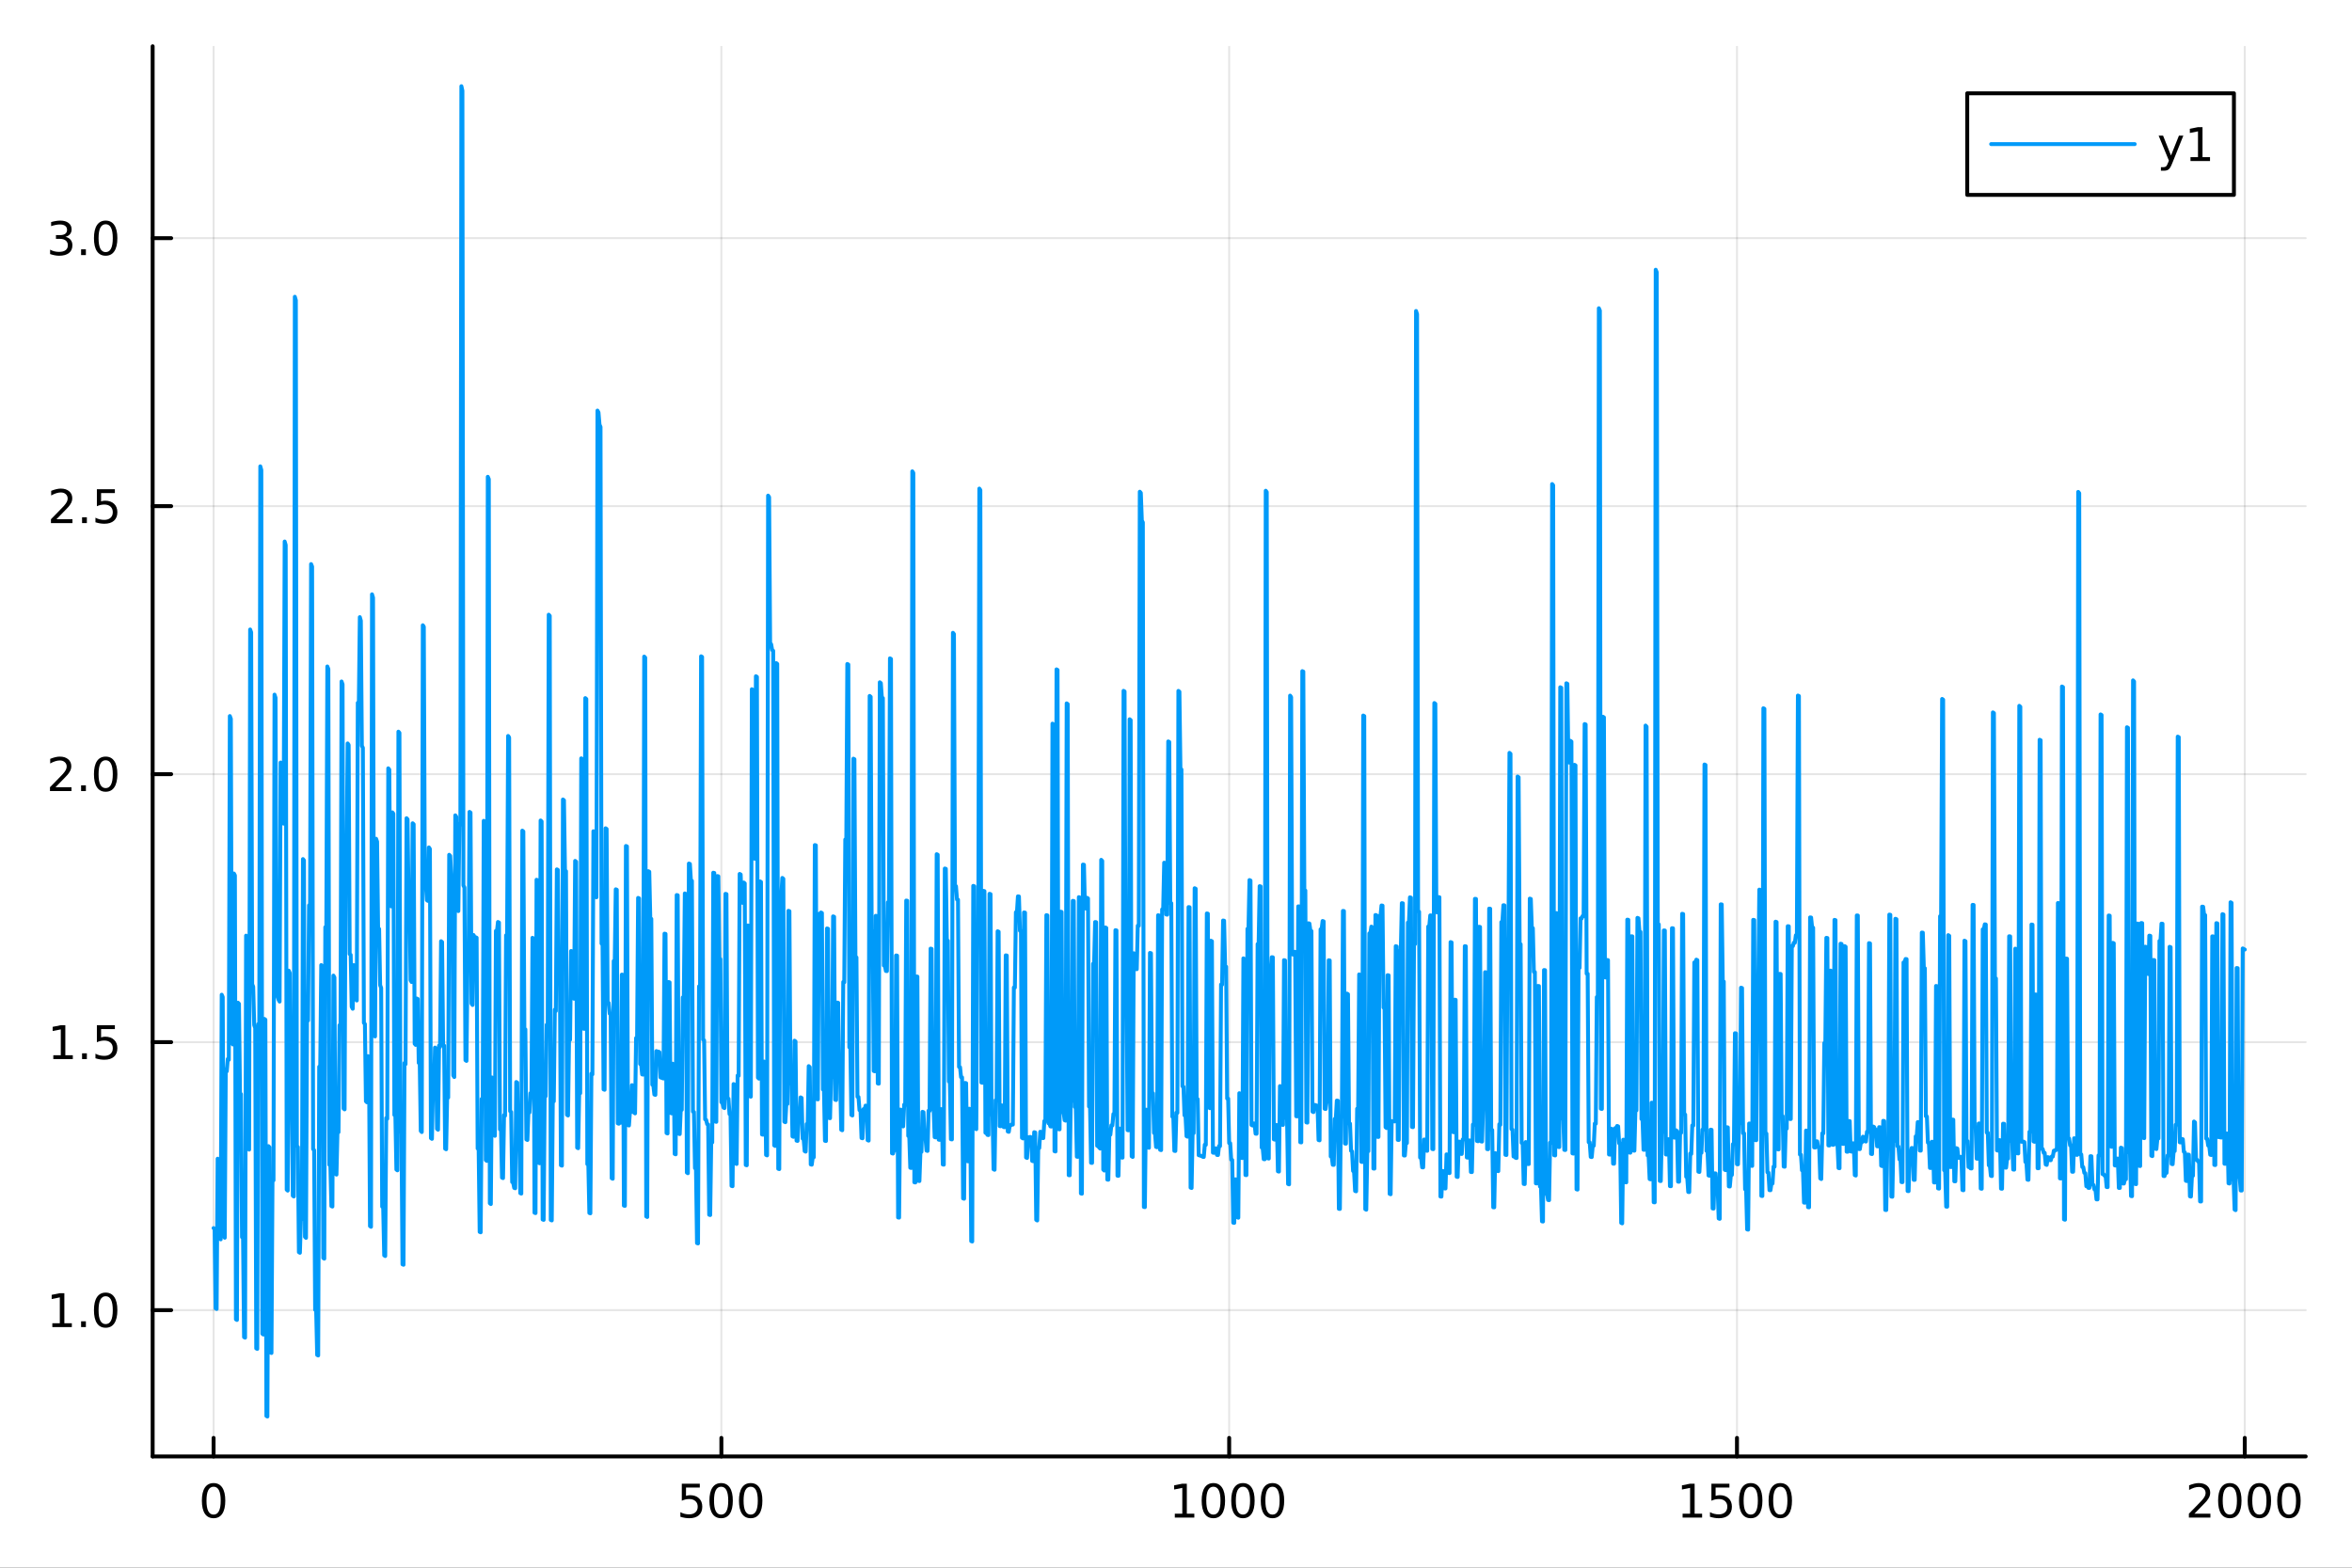<?xml version="1.0" encoding="utf-8"?>
<svg xmlns="http://www.w3.org/2000/svg" xmlns:xlink="http://www.w3.org/1999/xlink" width="600" height="400" viewBox="0 0 2400 1600">
<rect x="0" y="0" width="2400" height="1600" fill="#333333" stroke="none"/>
<defs>
  <clipPath id="clip450">
    <rect x="0" y="0" width="2400" height="1600"/>
  </clipPath>
</defs>
<path clip-path="url(#clip450)" d="M0 1600 L2400 1600 L2400 0 L0 0  Z" fill="#ffffff" fill-rule="evenodd" fill-opacity="1"/>
<defs>
  <clipPath id="clip451">
    <rect x="480" y="0" width="1681" height="1600"/>
  </clipPath>
</defs>
<path clip-path="url(#clip450)" d="M155.765 1486.45 L2352.76 1486.45 L2352.76 47.244 L155.765 47.244  Z" fill="#ffffff" fill-rule="evenodd" fill-opacity="1"/>
<defs>
  <clipPath id="clip452">
    <rect x="155" y="47" width="2198" height="1440"/>
  </clipPath>
</defs>
<polyline clip-path="url(#clip452)" style="stroke:#000000; stroke-linecap:round; stroke-linejoin:round; stroke-width:2; stroke-opacity:0.1; fill:none" points="217.944,1486.45 217.944,47.244 "/>
<polyline clip-path="url(#clip452)" style="stroke:#000000; stroke-linecap:round; stroke-linejoin:round; stroke-width:2; stroke-opacity:0.1; fill:none" points="736.102,1486.45 736.102,47.244 "/>
<polyline clip-path="url(#clip452)" style="stroke:#000000; stroke-linecap:round; stroke-linejoin:round; stroke-width:2; stroke-opacity:0.1; fill:none" points="1254.26,1486.45 1254.26,47.244 "/>
<polyline clip-path="url(#clip452)" style="stroke:#000000; stroke-linecap:round; stroke-linejoin:round; stroke-width:2; stroke-opacity:0.1; fill:none" points="1772.42,1486.45 1772.42,47.244 "/>
<polyline clip-path="url(#clip452)" style="stroke:#000000; stroke-linecap:round; stroke-linejoin:round; stroke-width:2; stroke-opacity:0.1; fill:none" points="2290.58,1486.45 2290.58,47.244 "/>
<polyline clip-path="url(#clip450)" style="stroke:#000000; stroke-linecap:round; stroke-linejoin:round; stroke-width:4; stroke-opacity:1; fill:none" points="155.765,1486.45 2352.76,1486.45 "/>
<polyline clip-path="url(#clip450)" style="stroke:#000000; stroke-linecap:round; stroke-linejoin:round; stroke-width:4; stroke-opacity:1; fill:none" points="217.944,1486.45 217.944,1467.55 "/>
<polyline clip-path="url(#clip450)" style="stroke:#000000; stroke-linecap:round; stroke-linejoin:round; stroke-width:4; stroke-opacity:1; fill:none" points="736.102,1486.45 736.102,1467.55 "/>
<polyline clip-path="url(#clip450)" style="stroke:#000000; stroke-linecap:round; stroke-linejoin:round; stroke-width:4; stroke-opacity:1; fill:none" points="1254.26,1486.45 1254.26,1467.55 "/>
<polyline clip-path="url(#clip450)" style="stroke:#000000; stroke-linecap:round; stroke-linejoin:round; stroke-width:4; stroke-opacity:1; fill:none" points="1772.42,1486.45 1772.42,1467.55 "/>
<polyline clip-path="url(#clip450)" style="stroke:#000000; stroke-linecap:round; stroke-linejoin:round; stroke-width:4; stroke-opacity:1; fill:none" points="2290.58,1486.45 2290.58,1467.55 "/>
<path clip-path="url(#clip450)" d="M217.944 1517.37 Q214.333 1517.37 212.504 1520.93 Q210.699 1524.47 210.699 1531.6 Q210.699 1538.71 212.504 1542.27 Q214.333 1545.82 217.944 1545.82 Q221.578 1545.82 223.384 1542.27 Q225.212 1538.71 225.212 1531.6 Q225.212 1524.47 223.384 1520.93 Q221.578 1517.37 217.944 1517.37 M217.944 1513.66 Q223.754 1513.66 226.81 1518.27 Q229.888 1522.85 229.888 1531.6 Q229.888 1540.33 226.81 1544.94 Q223.754 1549.52 217.944 1549.52 Q212.134 1549.52 209.055 1544.94 Q206 1540.33 206 1531.6 Q206 1522.85 209.055 1518.27 Q212.134 1513.66 217.944 1513.66 Z" fill="#000000" fill-rule="nonzero" fill-opacity="1" /><path clip-path="url(#clip450)" d="M695.72 1514.29 L714.077 1514.29 L714.077 1518.22 L700.003 1518.22 L700.003 1526.7 Q701.021 1526.35 702.04 1526.19 Q703.058 1526 704.077 1526 Q709.864 1526 713.243 1529.17 Q716.623 1532.34 716.623 1537.76 Q716.623 1543.34 713.151 1546.44 Q709.679 1549.52 703.359 1549.52 Q701.183 1549.52 698.915 1549.15 Q696.669 1548.78 694.262 1548.04 L694.262 1543.34 Q696.345 1544.47 698.568 1545.03 Q700.79 1545.58 703.267 1545.58 Q707.271 1545.58 709.609 1543.48 Q711.947 1541.37 711.947 1537.76 Q711.947 1534.15 709.609 1532.04 Q707.271 1529.94 703.267 1529.94 Q701.392 1529.94 699.517 1530.35 Q697.665 1530.77 695.72 1531.65 L695.72 1514.29 Z" fill="#000000" fill-rule="nonzero" fill-opacity="1" /><path clip-path="url(#clip450)" d="M735.836 1517.37 Q732.225 1517.37 730.396 1520.93 Q728.591 1524.47 728.591 1531.6 Q728.591 1538.71 730.396 1542.27 Q732.225 1545.82 735.836 1545.82 Q739.47 1545.82 741.276 1542.27 Q743.104 1538.71 743.104 1531.6 Q743.104 1524.47 741.276 1520.93 Q739.47 1517.37 735.836 1517.37 M735.836 1513.66 Q741.646 1513.66 744.702 1518.27 Q747.78 1522.85 747.78 1531.6 Q747.78 1540.33 744.702 1544.94 Q741.646 1549.52 735.836 1549.52 Q730.026 1549.52 726.947 1544.94 Q723.892 1540.33 723.892 1531.6 Q723.892 1522.85 726.947 1518.27 Q730.026 1513.66 735.836 1513.66 Z" fill="#000000" fill-rule="nonzero" fill-opacity="1" /><path clip-path="url(#clip450)" d="M765.998 1517.37 Q762.387 1517.37 760.558 1520.93 Q758.752 1524.47 758.752 1531.6 Q758.752 1538.71 760.558 1542.27 Q762.387 1545.82 765.998 1545.82 Q769.632 1545.82 771.438 1542.27 Q773.266 1538.71 773.266 1531.6 Q773.266 1524.47 771.438 1520.93 Q769.632 1517.37 765.998 1517.37 M765.998 1513.66 Q771.808 1513.66 774.864 1518.27 Q777.942 1522.85 777.942 1531.6 Q777.942 1540.33 774.864 1544.94 Q771.808 1549.52 765.998 1549.52 Q760.188 1549.52 757.109 1544.94 Q754.053 1540.33 754.053 1531.6 Q754.053 1522.85 757.109 1518.27 Q760.188 1513.66 765.998 1513.66 Z" fill="#000000" fill-rule="nonzero" fill-opacity="1" /><path clip-path="url(#clip450)" d="M1198.79 1544.91 L1206.43 1544.91 L1206.43 1518.55 L1198.11 1520.21 L1198.11 1515.95 L1206.38 1514.29 L1211.05 1514.29 L1211.05 1544.91 L1218.69 1544.91 L1218.69 1548.85 L1198.79 1548.85 L1198.79 1544.91 Z" fill="#000000" fill-rule="nonzero" fill-opacity="1" /><path clip-path="url(#clip450)" d="M1238.14 1517.37 Q1234.53 1517.37 1232.7 1520.93 Q1230.89 1524.47 1230.89 1531.6 Q1230.89 1538.71 1232.7 1542.27 Q1234.53 1545.82 1238.14 1545.82 Q1241.77 1545.82 1243.58 1542.27 Q1245.41 1538.71 1245.41 1531.6 Q1245.41 1524.47 1243.58 1520.93 Q1241.77 1517.37 1238.14 1517.37 M1238.14 1513.66 Q1243.95 1513.66 1247 1518.27 Q1250.08 1522.85 1250.08 1531.6 Q1250.08 1540.33 1247 1544.94 Q1243.95 1549.52 1238.14 1549.52 Q1232.33 1549.52 1229.25 1544.94 Q1226.19 1540.33 1226.19 1531.6 Q1226.19 1522.85 1229.25 1518.27 Q1232.33 1513.66 1238.14 1513.66 Z" fill="#000000" fill-rule="nonzero" fill-opacity="1" /><path clip-path="url(#clip450)" d="M1268.3 1517.37 Q1264.69 1517.37 1262.86 1520.93 Q1261.05 1524.47 1261.05 1531.6 Q1261.05 1538.71 1262.86 1542.27 Q1264.69 1545.82 1268.3 1545.82 Q1271.93 1545.82 1273.74 1542.27 Q1275.57 1538.71 1275.57 1531.6 Q1275.57 1524.47 1273.74 1520.93 Q1271.93 1517.37 1268.3 1517.37 M1268.3 1513.66 Q1274.11 1513.66 1277.17 1518.27 Q1280.24 1522.85 1280.24 1531.6 Q1280.24 1540.33 1277.17 1544.94 Q1274.11 1549.52 1268.3 1549.52 Q1262.49 1549.52 1259.41 1544.94 Q1256.36 1540.33 1256.36 1531.6 Q1256.36 1522.85 1259.41 1518.27 Q1262.49 1513.66 1268.3 1513.66 Z" fill="#000000" fill-rule="nonzero" fill-opacity="1" /><path clip-path="url(#clip450)" d="M1298.46 1517.37 Q1294.85 1517.37 1293.02 1520.93 Q1291.22 1524.47 1291.22 1531.6 Q1291.22 1538.71 1293.02 1542.27 Q1294.85 1545.82 1298.46 1545.82 Q1302.1 1545.82 1303.9 1542.27 Q1305.73 1538.71 1305.73 1531.6 Q1305.73 1524.47 1303.9 1520.93 Q1302.1 1517.37 1298.46 1517.37 M1298.46 1513.66 Q1304.27 1513.66 1307.33 1518.27 Q1310.41 1522.85 1310.41 1531.6 Q1310.41 1540.33 1307.33 1544.94 Q1304.27 1549.52 1298.46 1549.52 Q1292.65 1549.52 1289.57 1544.94 Q1286.52 1540.33 1286.52 1531.6 Q1286.52 1522.85 1289.57 1518.27 Q1292.65 1513.66 1298.46 1513.66 Z" fill="#000000" fill-rule="nonzero" fill-opacity="1" /><path clip-path="url(#clip450)" d="M1716.94 1544.91 L1724.58 1544.91 L1724.58 1518.55 L1716.27 1520.21 L1716.27 1515.95 L1724.54 1514.29 L1729.21 1514.29 L1729.21 1544.91 L1736.85 1544.91 L1736.85 1548.85 L1716.94 1548.85 L1716.94 1544.91 Z" fill="#000000" fill-rule="nonzero" fill-opacity="1" /><path clip-path="url(#clip450)" d="M1746.34 1514.29 L1764.7 1514.29 L1764.7 1518.22 L1750.62 1518.22 L1750.62 1526.7 Q1751.64 1526.35 1752.66 1526.19 Q1753.68 1526 1754.7 1526 Q1760.49 1526 1763.87 1529.17 Q1767.25 1532.34 1767.25 1537.76 Q1767.25 1543.34 1763.77 1546.44 Q1760.3 1549.52 1753.98 1549.52 Q1751.81 1549.52 1749.54 1549.15 Q1747.29 1548.78 1744.88 1548.04 L1744.88 1543.34 Q1746.97 1544.47 1749.19 1545.03 Q1751.41 1545.58 1753.89 1545.58 Q1757.89 1545.58 1760.23 1543.48 Q1762.57 1541.37 1762.57 1537.76 Q1762.57 1534.15 1760.23 1532.04 Q1757.89 1529.94 1753.89 1529.94 Q1752.01 1529.94 1750.14 1530.35 Q1748.29 1530.77 1746.34 1531.65 L1746.34 1514.29 Z" fill="#000000" fill-rule="nonzero" fill-opacity="1" /><path clip-path="url(#clip450)" d="M1786.46 1517.37 Q1782.85 1517.37 1781.02 1520.93 Q1779.21 1524.47 1779.21 1531.6 Q1779.21 1538.71 1781.02 1542.27 Q1782.85 1545.82 1786.46 1545.82 Q1790.09 1545.82 1791.9 1542.27 Q1793.73 1538.71 1793.73 1531.6 Q1793.73 1524.47 1791.9 1520.93 Q1790.09 1517.37 1786.46 1517.37 M1786.46 1513.66 Q1792.27 1513.66 1795.32 1518.27 Q1798.4 1522.85 1798.4 1531.6 Q1798.4 1540.33 1795.32 1544.94 Q1792.27 1549.52 1786.46 1549.52 Q1780.65 1549.52 1777.57 1544.94 Q1774.51 1540.33 1774.51 1531.6 Q1774.51 1522.85 1777.57 1518.27 Q1780.65 1513.66 1786.46 1513.66 Z" fill="#000000" fill-rule="nonzero" fill-opacity="1" /><path clip-path="url(#clip450)" d="M1816.62 1517.37 Q1813.01 1517.37 1811.18 1520.93 Q1809.37 1524.47 1809.37 1531.6 Q1809.37 1538.71 1811.18 1542.27 Q1813.01 1545.82 1816.62 1545.82 Q1820.25 1545.82 1822.06 1542.27 Q1823.89 1538.71 1823.89 1531.6 Q1823.89 1524.47 1822.06 1520.93 Q1820.25 1517.37 1816.62 1517.37 M1816.62 1513.66 Q1822.43 1513.66 1825.49 1518.27 Q1828.56 1522.85 1828.56 1531.6 Q1828.56 1540.33 1825.49 1544.94 Q1822.43 1549.52 1816.62 1549.52 Q1810.81 1549.52 1807.73 1544.94 Q1804.68 1540.33 1804.68 1531.6 Q1804.68 1522.85 1807.73 1518.27 Q1810.81 1513.66 1816.62 1513.66 Z" fill="#000000" fill-rule="nonzero" fill-opacity="1" /><path clip-path="url(#clip450)" d="M2239.19 1544.91 L2255.51 1544.91 L2255.51 1548.85 L2233.56 1548.85 L2233.56 1544.91 Q2236.23 1542.16 2240.81 1537.53 Q2245.42 1532.88 2246.6 1531.53 Q2248.84 1529.01 2249.72 1527.27 Q2250.62 1525.51 2250.62 1523.82 Q2250.62 1521.07 2248.68 1519.33 Q2246.76 1517.6 2243.66 1517.6 Q2241.46 1517.6 2239 1518.36 Q2236.57 1519.13 2233.79 1520.68 L2233.79 1515.95 Q2236.62 1514.82 2239.07 1514.24 Q2241.53 1513.66 2243.56 1513.66 Q2248.93 1513.66 2252.13 1516.35 Q2255.32 1519.03 2255.32 1523.52 Q2255.32 1525.65 2254.51 1527.57 Q2253.73 1529.47 2251.62 1532.07 Q2251.04 1532.74 2247.94 1535.95 Q2244.84 1539.15 2239.19 1544.91 Z" fill="#000000" fill-rule="nonzero" fill-opacity="1" /><path clip-path="url(#clip450)" d="M2275.32 1517.37 Q2271.71 1517.37 2269.88 1520.93 Q2268.08 1524.47 2268.08 1531.6 Q2268.08 1538.71 2269.88 1542.27 Q2271.71 1545.82 2275.32 1545.82 Q2278.96 1545.82 2280.76 1542.27 Q2282.59 1538.71 2282.59 1531.6 Q2282.59 1524.47 2280.76 1520.93 Q2278.96 1517.37 2275.32 1517.37 M2275.32 1513.66 Q2281.13 1513.66 2284.19 1518.27 Q2287.27 1522.85 2287.27 1531.6 Q2287.27 1540.33 2284.19 1544.94 Q2281.13 1549.52 2275.32 1549.52 Q2269.51 1549.52 2266.43 1544.94 Q2263.38 1540.33 2263.38 1531.6 Q2263.38 1522.85 2266.43 1518.27 Q2269.51 1513.66 2275.32 1513.66 Z" fill="#000000" fill-rule="nonzero" fill-opacity="1" /><path clip-path="url(#clip450)" d="M2305.48 1517.37 Q2301.87 1517.37 2300.04 1520.93 Q2298.24 1524.47 2298.24 1531.6 Q2298.24 1538.71 2300.04 1542.27 Q2301.87 1545.82 2305.48 1545.82 Q2309.12 1545.82 2310.92 1542.27 Q2312.75 1538.71 2312.75 1531.6 Q2312.75 1524.47 2310.92 1520.93 Q2309.12 1517.37 2305.48 1517.37 M2305.48 1513.66 Q2311.29 1513.66 2314.35 1518.27 Q2317.43 1522.85 2317.43 1531.6 Q2317.43 1540.33 2314.35 1544.94 Q2311.29 1549.52 2305.48 1549.52 Q2299.67 1549.52 2296.6 1544.94 Q2293.54 1540.33 2293.54 1531.6 Q2293.54 1522.85 2296.6 1518.27 Q2299.67 1513.66 2305.48 1513.66 Z" fill="#000000" fill-rule="nonzero" fill-opacity="1" /><path clip-path="url(#clip450)" d="M2335.65 1517.37 Q2332.04 1517.37 2330.21 1520.93 Q2328.4 1524.47 2328.4 1531.6 Q2328.4 1538.71 2330.21 1542.27 Q2332.04 1545.82 2335.65 1545.82 Q2339.28 1545.82 2341.09 1542.27 Q2342.91 1538.71 2342.91 1531.6 Q2342.91 1524.47 2341.09 1520.93 Q2339.28 1517.37 2335.65 1517.37 M2335.65 1513.66 Q2341.46 1513.66 2344.51 1518.27 Q2347.59 1522.85 2347.59 1531.6 Q2347.59 1540.33 2344.51 1544.94 Q2341.46 1549.52 2335.65 1549.52 Q2329.84 1549.52 2326.76 1544.94 Q2323.7 1540.33 2323.7 1531.6 Q2323.7 1522.85 2326.76 1518.27 Q2329.84 1513.66 2335.65 1513.66 Z" fill="#000000" fill-rule="nonzero" fill-opacity="1" /><polyline clip-path="url(#clip452)" style="stroke:#000000; stroke-linecap:round; stroke-linejoin:round; stroke-width:2; stroke-opacity:0.1; fill:none" points="155.765,1337.15 2352.76,1337.15 "/>
<polyline clip-path="url(#clip452)" style="stroke:#000000; stroke-linecap:round; stroke-linejoin:round; stroke-width:2; stroke-opacity:0.1; fill:none" points="155.765,1063.63 2352.76,1063.63 "/>
<polyline clip-path="url(#clip452)" style="stroke:#000000; stroke-linecap:round; stroke-linejoin:round; stroke-width:2; stroke-opacity:0.1; fill:none" points="155.765,790.104 2352.76,790.104 "/>
<polyline clip-path="url(#clip452)" style="stroke:#000000; stroke-linecap:round; stroke-linejoin:round; stroke-width:2; stroke-opacity:0.1; fill:none" points="155.765,516.58 2352.76,516.58 "/>
<polyline clip-path="url(#clip452)" style="stroke:#000000; stroke-linecap:round; stroke-linejoin:round; stroke-width:2; stroke-opacity:0.1; fill:none" points="155.765,243.055 2352.76,243.055 "/>
<polyline clip-path="url(#clip450)" style="stroke:#000000; stroke-linecap:round; stroke-linejoin:round; stroke-width:4; stroke-opacity:1; fill:none" points="155.765,1486.45 155.765,47.244 "/>
<polyline clip-path="url(#clip450)" style="stroke:#000000; stroke-linecap:round; stroke-linejoin:round; stroke-width:4; stroke-opacity:1; fill:none" points="155.765,1337.15 174.663,1337.15 "/>
<polyline clip-path="url(#clip450)" style="stroke:#000000; stroke-linecap:round; stroke-linejoin:round; stroke-width:4; stroke-opacity:1; fill:none" points="155.765,1063.63 174.663,1063.63 "/>
<polyline clip-path="url(#clip450)" style="stroke:#000000; stroke-linecap:round; stroke-linejoin:round; stroke-width:4; stroke-opacity:1; fill:none" points="155.765,790.104 174.663,790.104 "/>
<polyline clip-path="url(#clip450)" style="stroke:#000000; stroke-linecap:round; stroke-linejoin:round; stroke-width:4; stroke-opacity:1; fill:none" points="155.765,516.58 174.663,516.58 "/>
<polyline clip-path="url(#clip450)" style="stroke:#000000; stroke-linecap:round; stroke-linejoin:round; stroke-width:4; stroke-opacity:1; fill:none" points="155.765,243.055 174.663,243.055 "/>
<path clip-path="url(#clip450)" d="M53.4 1350.5 L61.038 1350.5 L61.038 1324.13 L52.728 1325.8 L52.728 1321.54 L60.992 1319.87 L65.668 1319.87 L65.668 1350.5 L73.307 1350.5 L73.307 1354.43 L53.4 1354.43 L53.4 1350.5 Z" fill="#000000" fill-rule="nonzero" fill-opacity="1" /><path clip-path="url(#clip450)" d="M82.751 1348.55 L87.635 1348.55 L87.635 1354.43 L82.751 1354.43 L82.751 1348.55 Z" fill="#000000" fill-rule="nonzero" fill-opacity="1" /><path clip-path="url(#clip450)" d="M107.821 1322.95 Q104.209 1322.95 102.381 1326.52 Q100.575 1330.06 100.575 1337.19 Q100.575 1344.3 102.381 1347.86 Q104.209 1351.4 107.821 1351.4 Q111.455 1351.4 113.26 1347.86 Q115.089 1344.3 115.089 1337.19 Q115.089 1330.06 113.26 1326.52 Q111.455 1322.95 107.821 1322.95 M107.821 1319.25 Q113.631 1319.25 116.686 1323.86 Q119.765 1328.44 119.765 1337.19 Q119.765 1345.92 116.686 1350.52 Q113.631 1355.11 107.821 1355.11 Q102.01 1355.11 98.932 1350.52 Q95.876 1345.92 95.876 1337.19 Q95.876 1328.44 98.932 1323.86 Q102.01 1319.25 107.821 1319.25 Z" fill="#000000" fill-rule="nonzero" fill-opacity="1" /><path clip-path="url(#clip450)" d="M54.395 1076.97 L62.034 1076.97 L62.034 1050.61 L53.724 1052.28 L53.724 1048.02 L61.987 1046.35 L66.663 1046.35 L66.663 1076.97 L74.302 1076.97 L74.302 1080.91 L54.395 1080.91 L54.395 1076.97 Z" fill="#000000" fill-rule="nonzero" fill-opacity="1" /><path clip-path="url(#clip450)" d="M83.747 1075.03 L88.631 1075.03 L88.631 1080.91 L83.747 1080.91 L83.747 1075.03 Z" fill="#000000" fill-rule="nonzero" fill-opacity="1" /><path clip-path="url(#clip450)" d="M98.862 1046.35 L117.219 1046.35 L117.219 1050.28 L103.145 1050.28 L103.145 1058.76 Q104.163 1058.41 105.182 1058.25 Q106.2 1058.06 107.219 1058.06 Q113.006 1058.06 116.385 1061.23 Q119.765 1064.4 119.765 1069.82 Q119.765 1075.4 116.293 1078.5 Q112.82 1081.58 106.501 1081.58 Q104.325 1081.58 102.057 1081.21 Q99.811 1080.84 97.404 1080.1 L97.404 1075.4 Q99.487 1076.53 101.709 1077.09 Q103.932 1077.65 106.408 1077.65 Q110.413 1077.65 112.751 1075.54 Q115.089 1073.43 115.089 1069.82 Q115.089 1066.21 112.751 1064.1 Q110.413 1062 106.408 1062 Q104.534 1062 102.659 1062.41 Q100.807 1062.83 98.862 1063.71 L98.862 1046.35 Z" fill="#000000" fill-rule="nonzero" fill-opacity="1" /><path clip-path="url(#clip450)" d="M56.617 803.449 L72.936 803.449 L72.936 807.384 L50.992 807.384 L50.992 803.449 Q53.654 800.695 58.237 796.065 Q62.844 791.412 64.025 790.07 Q66.27 787.547 67.149 785.811 Q68.052 784.051 68.052 782.361 Q68.052 779.607 66.108 777.871 Q64.186 776.135 61.085 776.135 Q58.886 776.135 56.432 776.899 Q54.001 777.662 51.224 779.213 L51.224 774.491 Q54.048 773.357 56.501 772.778 Q58.955 772.199 60.992 772.199 Q66.362 772.199 69.557 774.885 Q72.751 777.57 72.751 782.061 Q72.751 784.19 71.941 786.111 Q71.154 788.01 69.048 790.602 Q68.469 791.273 65.367 794.491 Q62.265 797.685 56.617 803.449 Z" fill="#000000" fill-rule="nonzero" fill-opacity="1" /><path clip-path="url(#clip450)" d="M82.751 801.505 L87.635 801.505 L87.635 807.384 L82.751 807.384 L82.751 801.505 Z" fill="#000000" fill-rule="nonzero" fill-opacity="1" /><path clip-path="url(#clip450)" d="M107.821 775.903 Q104.209 775.903 102.381 779.468 Q100.575 783.01 100.575 790.139 Q100.575 797.246 102.381 800.81 Q104.209 804.352 107.821 804.352 Q111.455 804.352 113.26 800.81 Q115.089 797.246 115.089 790.139 Q115.089 783.01 113.26 779.468 Q111.455 775.903 107.821 775.903 M107.821 772.199 Q113.631 772.199 116.686 776.806 Q119.765 781.389 119.765 790.139 Q119.765 798.866 116.686 803.472 Q113.631 808.056 107.821 808.056 Q102.01 808.056 98.932 803.472 Q95.876 798.866 95.876 790.139 Q95.876 781.389 98.932 776.806 Q102.01 772.199 107.821 772.199 Z" fill="#000000" fill-rule="nonzero" fill-opacity="1" /><path clip-path="url(#clip450)" d="M57.612 529.925 L73.932 529.925 L73.932 533.86 L51.987 533.86 L51.987 529.925 Q54.65 527.17 59.233 522.54 Q63.839 517.888 65.02 516.545 Q67.265 514.022 68.145 512.286 Q69.048 510.527 69.048 508.837 Q69.048 506.082 67.103 504.346 Q65.182 502.61 62.08 502.61 Q59.881 502.61 57.427 503.374 Q54.997 504.138 52.219 505.689 L52.219 500.966 Q55.043 499.832 57.497 499.253 Q59.95 498.675 61.987 498.675 Q67.358 498.675 70.552 501.36 Q73.747 504.045 73.747 508.536 Q73.747 510.665 72.936 512.587 Q72.149 514.485 70.043 517.077 Q69.464 517.749 66.362 520.966 Q63.261 524.161 57.612 529.925 Z" fill="#000000" fill-rule="nonzero" fill-opacity="1" /><path clip-path="url(#clip450)" d="M83.747 527.98 L88.631 527.98 L88.631 533.86 L83.747 533.86 L83.747 527.98 Z" fill="#000000" fill-rule="nonzero" fill-opacity="1" /><path clip-path="url(#clip450)" d="M98.862 499.3 L117.219 499.3 L117.219 503.235 L103.145 503.235 L103.145 511.707 Q104.163 511.36 105.182 511.198 Q106.2 511.013 107.219 511.013 Q113.006 511.013 116.385 514.184 Q119.765 517.355 119.765 522.772 Q119.765 528.351 116.293 531.452 Q112.82 534.531 106.501 534.531 Q104.325 534.531 102.057 534.161 Q99.811 533.79 97.404 533.05 L97.404 528.351 Q99.487 529.485 101.709 530.04 Q103.932 530.596 106.408 530.596 Q110.413 530.596 112.751 528.489 Q115.089 526.383 115.089 522.772 Q115.089 519.161 112.751 517.054 Q110.413 514.948 106.408 514.948 Q104.534 514.948 102.659 515.365 Q100.807 515.781 98.862 516.661 L98.862 499.3 Z" fill="#000000" fill-rule="nonzero" fill-opacity="1" /><path clip-path="url(#clip450)" d="M66.756 241.701 Q70.112 242.418 71.987 244.687 Q73.885 246.956 73.885 250.289 Q73.885 255.405 70.367 258.205 Q66.849 261.006 60.367 261.006 Q58.191 261.006 55.876 260.567 Q53.585 260.15 51.131 259.293 L51.131 254.78 Q53.075 255.914 55.39 256.492 Q57.705 257.071 60.228 257.071 Q64.626 257.071 66.918 255.335 Q69.233 253.599 69.233 250.289 Q69.233 247.233 67.08 245.52 Q64.95 243.784 61.131 243.784 L57.103 243.784 L57.103 239.942 L61.316 239.942 Q64.765 239.942 66.594 238.576 Q68.423 237.187 68.423 234.594 Q68.423 231.932 66.525 230.52 Q64.65 229.085 61.131 229.085 Q59.21 229.085 57.011 229.502 Q54.812 229.919 52.173 230.798 L52.173 226.632 Q54.835 225.891 57.15 225.52 Q59.487 225.15 61.548 225.15 Q66.872 225.15 69.974 227.581 Q73.075 229.988 73.075 234.108 Q73.075 236.979 71.432 238.969 Q69.788 240.937 66.756 241.701 Z" fill="#000000" fill-rule="nonzero" fill-opacity="1" /><path clip-path="url(#clip450)" d="M82.751 254.455 L87.635 254.455 L87.635 260.335 L82.751 260.335 L82.751 254.455 Z" fill="#000000" fill-rule="nonzero" fill-opacity="1" /><path clip-path="url(#clip450)" d="M107.821 228.854 Q104.209 228.854 102.381 232.419 Q100.575 235.96 100.575 243.09 Q100.575 250.196 102.381 253.761 Q104.209 257.303 107.821 257.303 Q111.455 257.303 113.26 253.761 Q115.089 250.196 115.089 243.09 Q115.089 235.96 113.26 232.419 Q111.455 228.854 107.821 228.854 M107.821 225.15 Q113.631 225.15 116.686 229.757 Q119.765 234.34 119.765 243.09 Q119.765 251.817 116.686 256.423 Q113.631 261.006 107.821 261.006 Q102.01 261.006 98.932 256.423 Q95.876 251.817 95.876 243.09 Q95.876 234.34 98.932 229.757 Q102.01 225.15 107.821 225.15 Z" fill="#000000" fill-rule="nonzero" fill-opacity="1" /><polyline clip-path="url(#clip452)" style="stroke:#009af9; stroke-linecap:round; stroke-linejoin:round; stroke-width:4; stroke-opacity:1; fill:none" points="217.944,1253.41 218.98,1254.31 220.017,1335.27 221.053,1335.95 222.089,1182.6 223.125,1184.14 224.162,1264.05 225.198,1264.91 226.234,1015.21 227.271,1017.55 228.307,1261.15 229.343,1263.25 230.38,1091.33 231.416,1093.37 232.452,1080.79 233.489,1081.63 234.525,730.836 235.561,733.72 236.598,1064.06 237.634,1066 238.67,891.506 239.707,893.472 240.743,1346.54 241.779,1347.16 242.815,1023.38 243.852,1024.51 244.888,1115.61 245.924,1116.69 246.961,1262.68 247.997,1263.11 249.033,1364.65 250.07,1365.22 251.106,954.932 252.142,956.721 253.179,1172.04 254.215,1173.32 255.251,642.473 256.288,645.393 257.324,1004.56 258.36,1006.98 259.397,1046.2 260.433,1049.23 261.469,1376.16 262.506,1376.7 263.542,1045.14 264.578,1046.51 265.614,475.952 266.651,479.753 267.687,1361.24 268.723,1362.05 269.76,1039.91 270.796,1040.68 271.832,1445.15 272.869,1445.72 273.905,1169.76 274.941,1170.87 275.978,1380.35 277.014,1380.89 278.05,1203.59 279.087,1204.69 280.123,708.955 281.159,712.152 282.196,1015.83 283.232,1016.77 284.268,1020.29 285.304,1022.24 286.341,778.243 287.377,780.451 288.413,839.437 289.45,840.623 290.486,552.693 291.522,556.263 292.559,1214.21 293.595,1215.15 294.631,990.673 295.668,993.111 296.704,1123.12 297.74,1124.57 298.777,1220.35 299.813,1221.15 300.849,302.892 301.886,306.551 302.922,1169.51 303.958,1170.67 304.994,1277.93 306.031,1278.6 307.067,1243.58 308.103,1244.41 309.14,876.791 310.176,878.123 311.212,1262.33 312.249,1263.36 313.285,1039.39 314.321,1041.51 315.358,923.964 316.394,926.472 317.43,575.717 318.467,578.288 319.503,1172.79 320.539,1173.9 321.576,1336.83 322.612,1337.5 323.648,1382.89 324.684,1383.41 325.721,1088.7 326.757,1089.88 327.793,984.98 328.83,985.941 329.866,1283.94 330.902,1284.6 331.939,946.307 332.975,947.391 334.011,680.234 335.048,682.827 336.084,1188.82 337.12,1189.69 338.157,1231.01 339.193,1231.41 340.229,995.706 341.266,997.62 342.302,1197.91 343.338,1198.81 344.375,1154.12 345.411,1155.55 346.447,1046.34 347.483,1048.14 348.52,695.536 349.556,698.408 350.592,1131.36 351.629,1132.22 352.665,875.414 353.701,876.655 354.738,758.774 355.774,760.265 356.81,973.668 357.847,974.54 358.883,1027.53 359.919,1029.54 360.956,984.981 361.992,986.696 363.028,1019 364.065,1021.1 365.101,717.294 366.137,719.635 367.173,629.872 368.21,633.53 369.246,761.191 370.282,763.204 371.319,1043.91 372.355,1045.15 373.391,1123.99 374.428,1125.01 375.464,1077.92 376.5,1079.81 377.537,1251.34 378.573,1252.08 379.609,606.59 380.646,609.999 381.682,1057.21 382.718,1057.81 383.755,856.071 384.791,859.033 385.827,947.315 386.863,948.067 387.9,1005.47 388.936,1008.29 389.972,1231.52 391.009,1232.39 392.045,1281.23 393.081,1281.93 394.118,1141.01 395.154,1141.86 396.19,784.159 397.227,785.462 398.263,923.979 399.299,925.039 400.336,829.128 401.372,830.445 402.408,1137.97 403.445,1138.46 404.481,1193.67 405.517,1194.46 406.554,746.751 407.59,747.959 408.626,1155.06 409.662,1155.89 410.699,1290.39 411.735,1290.85 412.771,1084.88 413.808,1086.08 414.844,835.082 415.88,836.272 416.917,916.412 417.953,917.176 418.989,1000.49 420.026,1002.25 421.062,840.256 422.098,841.247 423.135,1065.24 424.171,1066.42 425.207,1019.08 426.244,1019.56 427.28,1084.78 428.316,1085.88 429.352,1154.23 430.389,1155.37 431.425,638.156 432.461,639.635 433.498,901.485 434.534,902.34 435.57,918.692 436.607,919.439 437.643,864.872 438.679,866.425 439.716,1161.58 440.752,1162.34 441.788,1111.52 442.825,1112.4 443.861,1069.19 444.897,1070.09 445.934,1152.12 446.97,1153.01 448.006,1067.15 449.042,1068.48 450.079,960.632 451.115,961.484 452.151,1066.8 453.188,1067.18 454.224,1172.37 455.26,1172.96 456.297,1118.86 457.333,1120.18 458.369,872.411 459.406,873.559 460.442,894.202 461.478,895.404 462.515,1097.68 463.551,1099.24 464.587,832.155 465.624,833.611 466.66,929.003 467.696,929.846 468.732,840.745 469.769,841.739 470.805,87.976 471.841,92.6 472.878,903.713 473.914,905.858 474.95,1082.03 475.987,1082.77 477.023,988.962 478.059,990.765 479.096,828.636 480.132,829.371 481.168,1024.28 482.205,1025.71 483.241,954.318 484.277,956.53 485.314,956.56 486.35,957.063 487.386,1172.17 488.423,1172.71 489.459,1257.28 490.495,1257.7 491.531,1121.55 492.568,1122.2 493.604,837.75 494.64,838.679 495.677,1183.95 496.713,1184.82 497.749,486.637 498.786,489.076 499.822,1228.02 500.858,1228.88 501.895,1099.66 502.931,1100.34 503.967,1158.47 505.004,1159.26 506.04,950.059 507.076,950.719 508.113,941.011 509.149,941.56 510.185,1152.66 511.221,1153.2 512.258,1201.94 513.294,1202.38 514.33,1138.04 515.367,1138.75 516.403,954.577 517.439,955.091 518.476,751.142 519.512,752.595 520.548,1134.04 521.585,1134.87 522.621,1206.42 523.657,1206.97 524.694,1212.36 525.73,1212.77 526.766,1104.34 527.803,1104.91 528.839,1161.52 529.875,1162.09 530.911,1217.76 531.948,1218.2 532.984,847.754 534.02,848.625 535.057,1050.2 536.093,1050.57 537.129,1162.95 538.166,1163.47 539.202,1134.85 540.238,1135.38 541.275,1115.71 542.311,1116.34 543.347,957.131 544.384,957.888 545.42,1237.73 546.456,1238.1 547.493,897.903 548.529,898.329 549.565,1186.66 550.601,1187.24 551.638,837.408 552.674,838.404 553.71,1244.63 554.747,1245.02 555.783,1118.32 556.819,1118.81 557.856,1045.87 558.892,1046.91 559.928,627.364 560.965,628.552 562.001,1245.12 563.037,1245.58 564.074,1123.02 565.11,1124.03 566.146,1030.41 567.183,1031.83 568.219,887.312 569.255,887.833 570.292,995.84 571.328,996.199 572.364,1189.26 573.4,1189.67 574.437,815.978 575.473,816.807 576.509,888.442 577.546,889.144 578.582,1137.81 579.618,1138.5 580.655,1060.29 581.691,1061.27 582.727,970.621 583.764,971.044 584.8,1018.59 585.836,1019.34 586.873,878.654 587.909,879.507 588.945,1171.32 589.982,1171.85 591.018,1115.24 592.054,1115.78 593.09,773.982 594.127,774.726 595.163,1049.81 596.199,1050.06 597.236,712.522 598.272,713.436 599.308,1188.12 600.345,1188.52 601.381,1237.97 602.417,1238.34 603.454,1095.72 604.49,1096.52 605.526,848.379 606.563,849.382 607.599,915.324 608.635,915.782 609.672,419.077 610.708,420.993 611.744,433.449 612.78,435.766 613.817,962.963 614.853,964.376 615.889,1111.81 616.926,1112.24 617.962,845.375 618.998,846.089 620.035,1023.2 621.071,1023.55 622.107,1034.45 623.144,1035.34 624.18,1202.51 625.216,1203.04 626.253,980.776 627.289,981.081 628.325,907.661 629.362,908.102 630.398,1146.5 631.434,1146.89 632.47,1145.43 633.507,1145.83 634.543,994.69 635.579,994.955 636.616,1230.44 637.652,1230.72 638.688,863.444 639.725,863.832 640.761,1148.3 641.797,1148.68 642.834,1134.26 643.87,1135.03 644.906,1107.49 645.943,1108.44 646.979,1135.54 648.015,1136.33 649.052,1059.44 650.088,1059.95 651.124,916.426 652.161,916.885 653.197,1085.95 654.233,1086.39 655.269,1096.56 656.306,1096.75 657.342,670.112 658.378,671.206 659.415,1241.46 660.451,1242.08 661.487,889.152 662.524,889.722 663.56,937.494 664.596,937.78 665.633,1107.07 666.669,1107.69 667.705,1117.07 668.742,1117.46 669.778,1072.76 670.814,1073.39 671.851,1073.27 672.887,1073.89 673.923,1099.57 674.959,1099.95 675.996,1100.37 677.032,1100.72 678.068,952.902 679.105,953.153 680.141,1156.38 681.177,1156.83 682.214,1002.27 683.25,1002.6 684.286,1135.83 685.323,1136.33 686.359,1085.61 687.395,1086.26 688.432,1177.7 689.468,1178.09 690.504,913.498 691.541,913.752 692.577,1157.08 693.613,1157.45 694.649,1132.39 695.686,1132.69 696.722,1017.93 697.758,1018.99 698.795,911.859 699.831,912.35 700.867,1196.72 701.904,1197.39 702.94,881.365 703.976,881.726 705.013,898.564 706.049,898.995 707.085,1134.53 708.122,1134.92 709.158,1192.23 710.194,1192.57 711.231,1268.71 712.267,1269.06 713.303,1006.67 714.34,1006.94 715.376,669.853 716.412,670.471 717.448,1061.13 718.485,1061.76 719.521,1142.39 720.557,1142.94 721.594,1147.32 722.63,1147.64 723.666,1239.78 724.703,1240.08 725.739,1165.63 726.775,1165.95 727.812,890.71 728.848,890.967 729.884,1144.65 730.921,1144.97 731.957,894.133 732.993,894.36 734.03,977.776 735.066,978.875 736.102,1124.95 737.138,1125.27 738.175,1130.2 739.211,1130.96 740.247,912.276 741.284,912.536 742.32,1120.75 743.356,1121.33 744.393,1137.04 745.429,1137.38 746.465,1210.34 747.502,1210.65 748.538,1106.41 749.574,1107 750.611,1187.44 751.647,1187.96 752.683,1097.65 753.72,1097.96 754.756,891.936 755.792,892.564 756.828,921.144 757.865,921.453 758.901,900.726 759.937,901.588 760.974,1189 762.01,1189.29 763.046,944.554 764.083,944.799 765.119,1118.78 766.155,1119.27 767.192,703.426 768.228,704.133 769.264,876.095 770.301,876.456 771.337,690.179 772.373,690.845 773.41,1099.87 774.446,1100.86 775.482,899.557 776.518,900.131 777.555,1157.85 778.591,1158.08 779.627,1083.42 780.664,1084.2 781.7,1178.73 782.736,1179.2 783.773,505.848 784.809,507.36 785.845,656.309 786.882,657.503 787.918,663.428 788.954,664.183 789.991,1168.97 791.027,1169.58 792.063,676.763 793.1,677.614 794.136,1192.84 795.172,1193.2 796.209,914.971 797.245,915.18 798.281,896.029 799.317,896.931 800.354,1144.87 801.39,1145.32 802.426,1125.9 803.463,1126.7 804.499,929.583 805.535,929.974 806.572,1105.98 807.608,1106.24 808.644,1159.81 809.681,1160.25 810.717,1062.15 811.753,1062.94 812.79,1164.16 813.826,1164.42 814.862,1140.79 815.899,1141.36 816.935,1120 817.971,1120.56 819.007,1162.04 820.044,1162.37 821.08,1174.84 822.116,1175.38 823.153,1147.17 824.189,1147.52 825.225,1088.11 826.262,1089.13 827.298,1188.44 828.334,1188.69 829.371,1180.73 830.407,1181.07 831.443,862.507 832.48,862.75 833.516,1121.76 834.552,1122.05 835.589,932.744 836.625,933.099 837.661,931.315 838.697,931.827 839.734,1111.93 840.77,1112.16 841.806,1164.31 842.843,1164.53 843.879,947.604 844.915,947.897 845.952,1140.99 846.988,1141.25 848.024,1099.22 849.061,1099.5 850.097,935.262 851.133,935.676 852.17,1122.36 853.206,1122.69 854.242,1023.26 855.279,1023.46 856.315,1102.61 857.351,1102.98 858.387,1153.06 859.424,1153.55 860.46,1002.19 861.496,1002.56 862.533,856.787 863.569,858.344 864.605,677.681 865.642,678.234 866.678,1068.85 867.714,1069.14 868.751,1137.93 869.787,1138.47 870.823,774.314 871.86,774.878 872.896,977.005 873.932,977.162 874.969,1119.36 876.005,1119.58 877.041,1133.02 878.078,1133.25 879.114,1161.48 880.15,1161.74 881.186,1131.96 882.223,1132.47 883.259,1128.38 884.295,1128.96 885.332,1163.66 886.368,1164.12 887.404,710.291 888.441,711.174 889.477,950.019 890.513,950.182 891.55,1093 892.586,1093.41 893.622,934.684 894.659,934.99 895.695,1105.76 896.731,1105.98 897.768,696.351 898.804,697.219 899.84,711.772 900.876,712.494 901.913,985.423 902.949,985.566 903.985,990.973 905.022,991.119 906.058,920.862 907.094,921.339 908.131,671.908 909.167,672.548 910.203,1177.07 911.24,1177.32 912.276,1173.47 913.312,1173.88 914.349,975.158 915.385,975.352 916.421,1242.54 917.458,1242.7 918.494,1132.46 919.53,1132.79 920.566,1148.8 921.603,1149.62 922.639,1127.35 923.675,1127.77 924.712,919.145 925.748,919.337 926.784,1159.33 927.821,1159.56 928.857,1191.81 929.893,1192.03 930.93,481.06 931.966,482.677 933.002,1206.64 934.039,1206.83 935.075,996.609 936.111,996.731 937.148,1205.18 938.184,1205.41 939.22,1175.36 940.257,1175.6 941.293,1134.73 942.329,1135.11 943.365,1161.4 944.402,1161.72 945.438,1174.32 946.474,1174.63 947.511,1133.58 948.547,1133.82 949.583,968.189 950.62,968.43 951.656,1132.14 952.692,1132.43 953.729,1160.56 954.765,1160.85 955.801,871.823 956.838,872.337 957.874,1163.17 958.91,1163.33 959.947,1131.94 960.983,1132.13 962.019,1188.48 963.055,1188.67 964.092,886.442 965.128,886.731 966.164,959.942 967.201,960.095 968.237,1103.81 969.273,1104.72 970.31,1162.7 971.346,1162.88 972.382,645.866 973.419,647.185 974.455,904.135 975.491,904.447 976.528,918.042 977.564,918.249 978.6,1088.86 979.637,1089.2 980.673,1099.38 981.709,1099.58 982.745,1223.1 983.782,1223.42 984.818,1105.24 985.854,1105.53 986.891,1185 987.927,1185.27 988.963,1131.58 990,1131.9 991.036,1266.7 992.072,1267.07 993.109,904.137 994.145,904.543 995.181,1151.71 996.218,1152.47 997.254,945.843 998.29,946.213 999.327,498.677 1000.36,500.188 1001.4,1104.81 1002.44,1105.11 1003.47,909.224 1004.51,909.495 1005.54,1156.13 1006.58,1156.35 1007.62,1158.29 1008.65,1158.45 1009.69,912.229 1010.73,912.551 1011.76,1137.53 1012.8,1137.68 1013.83,1193.39 1014.87,1193.89 1015.91,1122.9 1016.94,1123.37 1017.98,950.479 1019.02,950.941 1020.05,1149.29 1021.09,1149.45 1022.13,1128.1 1023.16,1128.73 1024.2,1150.32 1025.23,1150.49 1026.27,975.064 1027.31,975.221 1028.34,1154.81 1029.38,1155.16 1030.42,1148.34 1031.45,1148.54 1032.49,1147.43 1033.52,1147.77 1034.56,1007.81 1035.6,1007.94 1036.63,931.052 1037.67,931.426 1038.71,914.828 1039.74,914.97 1040.78,949.959 1041.82,950.253 1042.85,1161.26 1043.89,1161.9 1044.92,931.23 1045.96,931.467 1047,1181.33 1048.03,1181.84 1049.07,1160.6 1050.11,1160.83 1051.14,1160.33 1052.18,1160.77 1053.22,1184.83 1054.25,1185.14 1055.29,1155.52 1056.32,1155.8 1057.36,1244.99 1058.4,1245.63 1059.43,1171.52 1060.47,1171.72 1061.51,1155.08 1062.54,1155.25 1063.58,1161.44 1064.61,1161.56 1065.65,1144.14 1066.69,1144.28 1067.72,934.024 1068.76,934.269 1069.8,1146.36 1070.83,1146.64 1071.87,1149.62 1072.91,1149.74 1073.94,738.577 1074.98,739.326 1076.01,1174.93 1077.05,1175.22 1078.09,683.183 1079.12,683.78 1080.16,1152.47 1081.2,1152.63 1082.23,930.47 1083.27,930.713 1084.3,1135.2 1085.34,1135.38 1086.38,1143.33 1087.41,1143.74 1088.45,717.881 1089.49,718.606 1090.52,1199.38 1091.56,1199.49 1092.6,1123.45 1093.63,1123.8 1094.67,919.396 1095.7,919.623 1096.74,1129.75 1097.78,1129.91 1098.81,1180.53 1099.85,1180.66 1100.89,915.634 1101.92,916.135 1102.96,1218.04 1103.99,1218.31 1105.03,882.408 1106.07,882.589 1107.1,926.988 1108.14,927.29 1109.18,916.273 1110.21,916.962 1111.25,1129.33 1112.29,1129.93 1113.32,1186.75 1114.36,1186.87 1115.39,983.619 1116.43,983.9 1117.47,941.041 1118.5,941.176 1119.54,1169.44 1120.58,1169.73 1121.61,1171.2 1122.65,1172.23 1123.68,877.575 1124.72,878.702 1125.76,1193.64 1126.79,1194.66 1127.83,946.544 1128.87,947.076 1129.9,1203.88 1130.94,1204.03 1131.98,1157.91 1133.01,1158.08 1134.05,1148.49 1135.08,1148.68 1136.12,1136.99 1137.16,1137.23 1138.19,949.379 1139.23,949.586 1140.27,1199.95 1141.3,1200.07 1142.34,1151.82 1143.37,1152.02 1144.41,1181.33 1145.45,1181.52 1146.48,705.076 1147.52,705.724 1148.56,1014.37 1149.59,1014.51 1150.63,1153.45 1151.67,1153.6 1152.7,734.109 1153.74,734.964 1154.77,1180.15 1155.81,1180.8 1156.85,972.928 1157.88,973.433 1158.92,989.059 1159.96,989.175 1160.99,944.749 1162.03,944.857 1163.06,501.864 1164.1,503.076 1165.14,531.296 1166.17,533.145 1167.21,1231.81 1168.25,1231.99 1169.28,1132.53 1170.32,1132.73 1171.36,1170.97 1172.39,1171.43 1173.43,972.565 1174.46,972.854 1175.5,1115.24 1176.54,1115.84 1177.57,1156.27 1178.61,1156.44 1179.65,1170.55 1180.68,1170.9 1181.72,934.101 1182.75,934.383 1183.79,1173.51 1184.83,1173.81 1185.86,928.098 1186.9,928.194 1187.94,880.488 1188.97,880.814 1190.01,933.306 1191.05,933.527 1192.08,756.723 1193.12,757.288 1194.15,921.71 1195.19,921.861 1196.23,1139.68 1197.26,1140.06 1198.3,1174.54 1199.34,1174.7 1200.37,1135.57 1201.41,1135.8 1202.44,705.138 1203.48,705.984 1204.52,784.754 1205.55,785.264 1206.59,1108.67 1207.63,1109.18 1208.66,1138.34 1209.7,1138.56 1210.74,1159.6 1211.77,1160.11 1212.81,925.79 1213.84,925.948 1214.88,1212.1 1215.92,1212.47 1216.95,1156.18 1217.99,1156.5 1219.03,906.549 1220.06,907.044 1221.1,1121.54 1222.13,1121.8 1223.17,1179.03 1224.21,1179.2 1225.24,1179.68 1226.28,1179.84 1227.32,1180.67 1228.35,1180.8 1229.39,1168.25 1230.43,1168.46 1231.46,932.288 1232.5,932.508 1233.53,1130.19 1234.57,1131.03 1235.61,960.127 1236.64,960.643 1237.68,1176.39 1238.72,1176.61 1239.75,1171.98 1240.79,1172.15 1241.82,1178.71 1242.86,1178.81 1243.9,1169.61 1244.93,1169.74 1245.97,1004.83 1247.01,1005 1248.04,939.485 1249.08,939.703 1250.12,986.37 1251.15,986.623 1252.19,1121.13 1253.22,1121.26 1254.26,1166.65 1255.3,1166.76 1256.33,1183.59 1257.37,1183.89 1258.41,1247.92 1259.44,1248.09 1260.48,1203.61 1261.51,1203.78 1262.55,1242.31 1263.59,1242.83 1264.62,1115.74 1265.66,1116.37 1266.7,1181.77 1267.73,1181.91 1268.77,978.126 1269.81,978.72 1270.84,1199.24 1271.88,1199.34 1272.91,947.948 1273.95,948.157 1274.99,898.207 1276.02,898.7 1277.06,1148.17 1278.1,1148.69 1279.13,1146.55 1280.17,1146.77 1281.2,1157.04 1282.24,1157.15 1283.28,963.508 1284.31,963.604 1285.35,904.445 1286.39,904.705 1287.42,1171.19 1288.46,1171.38 1289.5,1183.04 1290.53,1183.14 1291.57,500.864 1292.6,502.241 1293.64,1182.14 1294.68,1182.43 1295.71,994.387 1296.75,994.523 1297.79,976.932 1298.82,977.067 1299.86,1162.82 1300.89,1163.11 1301.93,1148.1 1302.97,1148.28 1304,1195.45 1305.04,1195.74 1306.08,1108.49 1307.11,1108.87 1308.15,1147.89 1309.19,1148.13 1310.22,979.942 1311.26,980.212 1312.29,1141.17 1313.33,1141.27 1314.37,1208.39 1315.4,1208.76 1316.44,709.969 1317.48,711.464 1318.51,973.872 1319.55,974.287 1320.58,971.442 1321.62,971.532 1322.66,1139.26 1323.69,1139.36 1324.73,925.065 1325.77,925.152 1326.8,1165.77 1327.84,1165.93 1328.88,684.982 1329.91,685.455 1330.95,908.779 1331.98,908.873 1333.02,1145.51 1334.06,1145.76 1335.09,942.31 1336.13,942.575 1337.17,950.033 1338.2,950.249 1339.24,1134.49 1340.27,1135.01 1341.31,1127.68 1342.35,1127.86 1343.38,1128.42 1344.42,1128.6 1345.46,1163.53 1346.49,1163.86 1347.53,948.487 1348.57,948.659 1349.6,939.986 1350.64,940.357 1351.67,1131.62 1352.71,1131.86 1353.75,1124 1354.78,1124.32 1355.82,980.054 1356.86,980.26 1357.89,1180.3 1358.93,1180.51 1359.96,1188.8 1361,1188.89 1362.04,1141.93 1363.07,1142.17 1364.11,1123.26 1365.15,1123.4 1366.18,1233.74 1367.22,1233.84 1368.26,1139.21 1369.29,1139.91 1370.33,929.697 1371.36,929.831 1372.4,1167.1 1373.44,1167.24 1374.47,1014.07 1375.51,1014.72 1376.55,1146.6 1377.58,1146.78 1378.62,1174.49 1379.65,1175.13 1380.69,1195.09 1381.73,1196.12 1382.76,1215.55 1383.8,1215.86 1384.84,1131.54 1385.87,1131.66 1386.91,994.483 1387.95,995.035 1388.98,1185.66 1390.02,1185.96 1391.05,730.291 1392.09,730.883 1393.13,1234.07 1394.16,1234.64 1395.2,1174.82 1396.24,1174.94 1397.27,952.641 1398.31,952.839 1399.34,945.727 1400.38,946.491 1401.42,1192.6 1402.45,1192.68 1403.49,933.879 1404.53,934.138 1405.56,1160.28 1406.6,1160.38 1407.64,934.727 1408.67,934.838 1409.71,924.136 1410.74,924.334 1411.78,1028.34 1412.82,1028.88 1413.85,1150.46 1414.89,1151.28 1415.93,995.293 1416.96,995.45 1418,1218.48 1419.03,1218.86 1420.07,1144.2 1421.11,1144.74 1422.14,1144.28 1423.18,1144.54 1424.22,965.702 1425.25,966.013 1426.29,1163.35 1427.33,1163.47 1428.36,970.441 1429.4,970.599 1430.43,921.796 1431.47,921.94 1432.51,1179.27 1433.54,1179.35 1434.58,1166.19 1435.62,1166.61 1436.65,941.557 1437.69,941.757 1438.72,915.851 1439.76,916.164 1440.8,1150.21 1441.83,1150.38 1442.87,963.091 1443.91,963.544 1444.94,317.42 1445.98,320.671 1447.02,930.203 1448.05,930.5 1449.09,1181.43 1450.12,1181.53 1451.16,1191.37 1452.2,1191.47 1453.23,1162.97 1454.27,1163.15 1455.31,1174.25 1456.34,1174.54 1457.38,945.584 1458.41,945.684 1459.45,934.272 1460.49,934.369 1461.52,1172.69 1462.56,1172.86 1463.6,717.553 1464.63,718.328 1465.67,930.85 1466.71,931.235 1467.74,915.556 1468.78,915.712 1469.81,1221.16 1470.85,1221.27 1471.89,1195.1 1472.92,1195.26 1473.96,1212.88 1475,1212.97 1476.03,1178.16 1477.07,1178.62 1478.1,1197.09 1479.14,1197.27 1480.18,961.539 1481.21,961.864 1482.25,1155.09 1483.29,1155.61 1484.32,1020.32 1485.36,1020.44 1486.4,1200.99 1487.43,1201.21 1488.47,1165.14 1489.5,1165.25 1490.54,1177.59 1491.58,1177.73 1492.61,1162.86 1493.65,1163.05 1494.69,965.691 1495.72,965.808 1496.76,1181.33 1497.79,1181.53 1498.83,1163.89 1499.87,1164.01 1500.9,1196.15 1501.94,1196.24 1502.98,1147.66 1504.01,1148.26 1505.05,917.378 1506.09,917.459 1507.12,1164.5 1508.16,1164.76 1509.19,945.879 1510.23,946.059 1511.27,1164.9 1512.3,1165.12 1513.34,1129.67 1514.38,1129.9 1515.41,992.205 1516.45,992.489 1517.48,1172.78 1518.52,1172.89 1519.56,927.341 1520.59,927.481 1521.63,1153.05 1522.67,1153.31 1523.7,1232.16 1524.74,1232.22 1525.78,1176.92 1526.81,1177.39 1527.85,1195.1 1528.88,1195.27 1529.92,1147.37 1530.96,1148.02 1531.99,941.068 1533.03,941.292 1534.07,923.892 1535.1,924.024 1536.14,1178.61 1537.17,1178.81 1538.21,958.574 1539.25,958.717 1540.28,768.401 1541.32,769.364 1542.36,1152.35 1543.39,1152.96 1544.43,1180.35 1545.47,1180.5 1546.5,1181.65 1547.54,1181.88 1548.57,792.525 1549.61,793.307 1550.65,963.383 1551.68,963.685 1552.72,1166.45 1553.76,1166.93 1554.79,1208.31 1555.83,1208.47 1556.86,1165.57 1557.9,1166.14 1558.94,1187.98 1559.97,1188.05 1561.01,917.147 1562.05,917.489 1563.08,947.06 1564.12,947.305 1565.16,991.911 1566.19,992.06 1567.23,1207.74 1568.26,1207.81 1569.3,1006.27 1570.34,1006.39 1571.37,1210.9 1572.41,1210.99 1573.45,1246.5 1574.48,1246.7 1575.52,990.047 1576.55,990.141 1577.59,1218.3 1578.63,1218.49 1579.66,1224.69 1580.7,1224.89 1581.74,1166.15 1582.77,1166.77 1583.81,494.049 1584.85,495.275 1585.88,1179.03 1586.92,1179.24 1587.95,931.883 1588.99,932.164 1590.03,1170.54 1591.06,1170.72 1592.1,701.426 1593.14,701.939 1594.17,1141.68 1595.21,1142.05 1596.24,1173.57 1597.28,1173.7 1598.32,697.38 1599.35,697.886 1600.39,777.331 1601.43,778.346 1602.46,756.111 1603.5,756.871 1604.54,1177.14 1605.57,1177.37 1606.61,780.581 1607.64,781.136 1608.68,1213.81 1609.72,1214.11 1610.75,987.771 1611.79,987.842 1612.83,937.26 1613.86,937.558 1614.9,934.841 1615.93,935.049 1616.97,738.987 1618.01,739.403 1619.04,993.732 1620.08,993.85 1621.12,1165.76 1622.15,1165.9 1623.19,1180.72 1624.23,1180.91 1625.26,1169.21 1626.3,1169.35 1627.33,1146.71 1628.37,1146.82 1629.41,1017.6 1630.44,1017.81 1631.48,314.603 1632.52,317.03 1633.55,1131.58 1634.59,1131.78 1635.62,731.513 1636.66,732.167 1637.7,997.459 1638.73,997.634 1639.77,979.742 1640.81,979.931 1641.84,1178.26 1642.88,1178.42 1643.92,1151.95 1644.95,1152.3 1645.99,1187.62 1647.02,1187.69 1648.06,1151.46 1649.1,1151.59 1650.13,1149.18 1651.17,1149.58 1652.21,1166.84 1653.24,1166.99 1654.28,1248.1 1655.31,1248.57 1656.35,1163.21 1657.39,1163.35 1658.42,1206.64 1659.46,1206.73 1660.5,938.626 1661.53,938.767 1662.57,1176.28 1663.61,1176.46 1664.64,955.555 1665.68,955.694 1666.71,1174.31 1667.75,1174.41 1668.79,1132.99 1669.82,1133.3 1670.86,936.779 1671.9,937.226 1672.93,951.033 1673.97,951.123 1675,1142.13 1676.04,1142.24 1677.08,1173.44 1678.11,1173.52 1679.15,740.524 1680.19,741.709 1681.22,1179.27 1682.26,1179.8 1683.3,1203.35 1684.33,1203.66 1685.37,1125.4 1686.4,1125.67 1687.44,1227.01 1688.48,1227.13 1689.51,275.295 1690.55,277.962 1691.59,942.958 1692.62,943.469 1693.66,1205.23 1694.69,1205.39 1695.73,1155.15 1696.77,1155.34 1697.8,949.611 1698.84,949.727 1699.88,1178.25 1700.91,1178.34 1701.95,1162.66 1702.99,1162.76 1704.02,1210.58 1705.06,1210.65 1706.09,947.338 1707.13,947.434 1708.17,1160.94 1709.2,1161.11 1710.24,1153.59 1711.28,1154.43 1712.31,1206.01 1713.35,1206.07 1714.38,1156.09 1715.42,1156.21 1716.46,932.63 1717.49,932.873 1718.53,1137.26 1719.57,1137.55 1720.6,1201.02 1721.64,1201.55 1722.68,1216.52 1723.71,1216.64 1724.75,1177.27 1725.78,1177.73 1726.82,1148.56 1727.86,1148.79 1728.89,982.29 1729.93,982.43 1730.97,979.438 1732,979.998 1733.04,1195.82 1734.07,1196.11 1735.11,1176.26 1736.15,1176.57 1737.18,1152.92 1738.22,1153.02 1739.26,780.279 1740.29,780.72 1741.33,1174.59 1742.37,1174.68 1743.4,1199.71 1744.44,1199.94 1745.47,1152.94 1746.51,1153.11 1747.55,1233.34 1748.58,1233.46 1749.62,1197.54 1750.66,1197.62 1751.69,1212.71 1752.73,1212.96 1753.76,1243.57 1754.8,1243.96 1755.84,922.987 1756.87,923.093 1757.91,1001.32 1758.95,1001.83 1759.98,1193.91 1761.02,1194.28 1762.06,1150.49 1763.09,1150.65 1764.13,1210.84 1765.16,1210.95 1766.2,1198.97 1767.24,1199.17 1768.27,1167.72 1769.31,1167.79 1770.35,1054.53 1771.38,1054.68 1772.42,1188.14 1773.45,1188.29 1774.49,1146.46 1775.53,1146.58 1776.56,1008.05 1777.6,1008.41 1778.64,1156.58 1779.67,1156.66 1780.71,1213.77 1781.75,1214.04 1782.78,1254.73 1783.82,1255 1784.85,1146.66 1785.89,1146.77 1786.93,1189.76 1787.96,1189.94 1789,938.81 1790.04,939.024 1791.07,1163.61 1792.11,1163.7 1793.14,1004.89 1794.18,1005.25 1795.22,907.961 1796.25,908.328 1797.29,1220.53 1798.33,1220.65 1799.36,722.847 1800.4,723.421 1801.44,1156.86 1802.47,1156.94 1803.51,1196.43 1804.54,1196.83 1805.58,1214.68 1806.62,1214.74 1807.65,1207.54 1808.69,1207.89 1809.73,1190.6 1810.76,1190.76 1811.8,940.691 1812.84,941.052 1813.87,1172.9 1814.91,1173.13 1815.94,993.957 1816.98,994.049 1818.02,1139.05 1819.05,1139.12 1820.09,1190.57 1821.13,1190.76 1822.16,1151.32 1823.2,1151.85 1824.23,945.304 1825.27,945.399 1826.31,1142 1827.34,1142.08 1828.38,965.489 1829.42,965.694 1830.45,962.108 1831.49,962.202 1832.53,954.492 1833.56,954.619 1834.6,709.907 1835.63,710.377 1836.67,1178.32 1837.71,1178.56 1838.74,1194.43 1839.78,1194.52 1840.82,1227.42 1841.85,1227.47 1842.89,1153.87 1843.92,1154.04 1844.96,1232.09 1846,1232.19 1847.03,936.335 1848.07,936.447 1849.11,946.685 1850.14,946.787 1851.18,1171.05 1852.22,1171.2 1853.25,1164.78 1854.29,1164.88 1855.32,1171.01 1856.36,1171.11 1857.4,1202.68 1858.43,1203.33 1859.47,1156.64 1860.51,1156.78 1861.54,1064.52 1862.58,1064.8 1863.61,957.192 1864.65,957.353 1865.69,1169 1866.72,1169.09 1867.76,990.607 1868.8,991.029 1869.83,1168.29 1870.87,1168.42 1871.91,938.819 1872.94,939.11 1873.98,1168.09 1875.01,1168.18 1876.05,1192.1 1877.09,1192.3 1878.12,963.153 1879.16,963.414 1880.2,1167.38 1881.23,1167.46 1882.27,965.597 1883.3,966.271 1884.34,1175.41 1885.38,1175.48 1886.41,1144.12 1887.45,1144.2 1888.49,1175.14 1889.52,1175.34 1890.56,1166.87 1891.6,1166.99 1892.63,1199.34 1893.67,1199.77 1894.7,934.317 1895.74,934.412 1896.78,1172.7 1897.81,1172.8 1898.85,1165.67 1899.89,1165.88 1900.92,1160.12 1901.96,1160.43 1902.99,1164.77 1904.03,1165.07 1905.07,1155.08 1906.1,1155.36 1907.14,962.577 1908.18,962.865 1909.21,1177.6 1910.25,1177.83 1911.29,1149.75 1912.32,1150.23 1913.36,1152.82 1914.39,1153.04 1915.43,1169.91 1916.47,1170.01 1917.5,1150.38 1918.54,1150.57 1919.58,1189.72 1920.61,1190.14 1921.65,1143.95 1922.68,1144.14 1923.72,1234.86 1924.76,1234.97 1925.79,1171.41 1926.83,1171.56 1927.87,933.46 1928.9,933.652 1929.94,1221.24 1930.98,1221.39 1932.01,1164.04 1933.05,1164.65 1934.08,937.718 1935.12,938.133 1936.16,1169.84 1937.19,1170.17 1938.23,1183.29 1939.27,1183.53 1940.3,1206.45 1941.34,1206.51 1942.37,982.275 1943.41,982.378 1944.45,978.782 1945.48,978.897 1946.52,1215.56 1947.56,1215.68 1948.59,1177.98 1949.63,1178.06 1950.67,1171.65 1951.7,1171.77 1952.74,1204.12 1953.77,1204.17 1954.81,1159.79 1955.85,1159.84 1956.88,1145.2 1957.92,1145.31 1958.96,1174.25 1959.99,1174.37 1961.03,951.804 1962.06,951.897 1963.1,987.975 1964.14,988.224 1965.17,1139.21 1966.21,1139.5 1967.25,1166.16 1968.28,1166.42 1969.32,1191.97 1970.36,1192.04 1971.39,1165.26 1972.43,1165.52 1973.46,1206.81 1974.5,1206.86 1975.54,1006.28 1976.57,1006.55 1977.61,1212.87 1978.65,1213.1 1979.68,935.064 1980.72,935.136 1981.75,713.363 1982.79,714.095 1983.83,1194.35 1984.86,1194.66 1985.9,1231.47 1986.94,1231.56 1987.97,954.412 1989.01,955.121 1990.05,1191.09 1991.08,1191.14 1992.12,1142.63 1993.15,1142.76 1994.19,1205.64 1995.23,1205.68 1996.26,1171.8 1997.3,1172.26 1998.34,1181.68 1999.37,1181.79 2000.41,1180.7 2001.44,1180.77 2002.48,1214.56 2003.52,1214.78 2004.55,960.052 2005.59,960.636 2006.63,1164.29 2007.66,1164.6 2008.7,1191.06 2009.74,1191.12 2010.77,1192.46 2011.81,1192.55 2012.84,923.531 2013.88,923.621 2014.92,1149.75 2015.95,1150.37 2016.99,1182.53 2018.03,1182.61 2019.06,1146.65 2020.1,1146.71 2021.13,1213.04 2022.17,1213.26 2023.21,948.488 2024.24,948.904 2025.28,943.388 2026.32,943.575 2027.35,1155.94 2028.39,1156.07 2029.43,1189.35 2030.46,1189.45 2031.5,1200.04 2032.53,1200.31 2033.57,727.073 2034.61,727.82 2035.64,998.525 2036.68,998.618 2037.72,1174.07 2038.75,1174.34 2039.79,1163.61 2040.82,1163.73 2041.86,1213.12 2042.9,1213.24 2043.93,1146.87 2044.97,1146.96 2046.01,1191.6 2047.04,1191.76 2048.08,1182.32 2049.12,1182.43 2050.15,955.576 2051.19,955.69 2052.22,1164.66 2053.26,1164.71 2054.3,1193.64 2055.33,1193.73 2056.37,968.226 2057.41,968.627 2058.44,1177.03 2059.48,1177.19 2060.51,720.395 2061.55,721.338 2062.59,1165.22 2063.62,1165.32 2064.66,1165.08 2065.7,1165.63 2066.73,1185.88 2067.77,1186.18 2068.81,1203.95 2069.84,1204.15 2070.88,1155.07 2071.91,1155.18 2072.95,943.587 2073.99,943.747 2075.02,1164.94 2076.06,1165.33 2077.1,1014.93 2078.13,1015.22 2079.17,1192.29 2080.2,1192.35 2081.24,755.003 2082.28,755.527 2083.31,1172.39 2084.35,1172.71 2085.39,1176.57 2086.42,1176.65 2087.46,1188.46 2088.5,1188.91 2089.53,1180.99 2090.57,1181.24 2091.6,1184.06 2092.64,1184.12 2093.68,1180.25 2094.71,1180.39 2095.75,1174.42 2096.79,1174.6 2097.82,1173.27 2098.86,1173.45 2099.89,921.631 2100.93,921.779 2101.97,1202.64 2103,1202.75 2104.04,700.653 2105.08,701.273 2106.11,1244.51 2107.15,1244.86 2108.19,978.291 2109.22,978.449 2110.26,1161.78 2111.29,1161.89 2112.33,1168.96 2113.37,1169.05 2114.4,1195.88 2115.44,1195.91 2116.48,1161.71 2117.51,1162.25 2118.55,1178.53 2119.58,1178.68 2120.62,502.052 2121.66,503.365 2122.69,1178.09 2123.73,1178.19 2124.77,1191.04 2125.8,1191.23 2126.84,1196.99 2127.88,1197.39 2128.91,1210.66 2129.95,1210.72 2130.98,1212.33 2132.02,1212.38 2133.06,1180.03 2134.09,1180.09 2135.13,1208.95 2136.17,1209.37 2137.2,1213.96 2138.24,1214.01 2139.27,1224.09 2140.31,1224.15 2141.35,1179.2 2142.38,1179.27 2143.42,729.157 2144.46,729.764 2145.49,1198.32 2146.53,1198.36 2147.57,1199.99 2148.6,1200.06 2149.64,1211.49 2150.67,1211.56 2151.71,934.395 2152.75,934.554 2153.78,1169.99 2154.82,1170.45 2155.86,962.29 2156.89,962.694 2157.93,1189.42 2158.96,1189.57 2160,1182.41 2161.04,1182.45 2162.07,1212.4 2163.11,1212.43 2164.15,1171.34 2165.18,1171.69 2166.22,1207.84 2167.26,1207.95 2168.29,1203.22 2169.33,1203.51 2170.36,742.262 2171.4,742.805 2172.44,1176.17 2173.47,1176.34 2174.51,1220.69 2175.55,1220.84 2176.58,694.398 2177.62,695.554 2178.65,1208.26 2179.69,1208.59 2180.73,942.583 2181.76,942.728 2182.8,1189.84 2183.84,1190.06 2184.87,942.042 2185.91,942.198 2186.95,1161.27 2187.98,1161.63 2189.02,966.234 2190.05,966.543 2191.09,993.64 2192.13,994.122 2193.16,954.943 2194.2,955.132 2195.24,1179.53 2196.27,1179.94 2197.31,979.742 2198.34,979.91 2199.38,1172.43 2200.42,1172.71 2201.45,1161.64 2202.49,1161.91 2203.53,960.307 2204.56,960.546 2205.6,942.701 2206.64,942.807 2207.67,1200.22 2208.71,1200.32 2209.74,1196.98 2210.78,1197.03 2211.82,1179.24 2212.85,1179.35 2213.89,966.331 2214.93,966.721 2215.96,1187.95 2217,1188.19 2218.03,1174.43 2219.07,1174.79 2220.11,1147.88 2221.14,1148.08 2222.18,751.831 2223.22,752.357 2224.25,1165.86 2225.29,1165.94 2226.33,1162.38 2227.36,1162.69 2228.4,1175.49 2229.43,1176.18 2230.47,1205.12 2231.51,1205.41 2232.54,1178.35 2233.58,1178.49 2234.62,1220.98 2235.65,1221.25 2236.69,1199.91 2237.72,1199.98 2238.76,1144.64 2239.8,1145.48 2240.83,1183.54 2241.87,1183.59 2242.91,1185.47 2243.94,1185.52 2244.98,1226.21 2246.02,1226.27 2247.05,925.341 2248.09,925.468 2249.12,933.629 2250.16,933.947 2251.2,1162.02 2252.23,1162.3 2253.27,1169.22 2254.31,1169.26 2255.34,1178.52 2256.38,1178.82 2257.41,955.631 2258.45,955.789 2259.49,1188.9 2260.52,1189.07 2261.56,942.194 2262.6,942.422 2263.63,1160.49 2264.67,1160.6 2265.71,1160.83 2266.74,1161 2267.78,933.018 2268.81,933.351 2269.85,1187.75 2270.89,1187.8 2271.92,1156.82 2272.96,1157.01 2274,1207.67 2275.03,1207.91 2276.07,920.86 2277.1,921.471 2278.14,1203.92 2279.18,1204.14 2280.21,1234.52 2281.25,1235.07 2282.29,987.988 2283.32,988.12 2284.36,1201.32 2285.4,1201.36 2286.43,1215.04 2287.47,1215.07 2288.5,967.969 2289.54,968.55 2290.58,969.124 "/>
<path clip-path="url(#clip450)" d="M2007.39 198.898 L2279.52 198.898 L2279.52 95.218 L2007.39 95.218  Z" fill="#ffffff" fill-rule="evenodd" fill-opacity="1"/>
<polyline clip-path="url(#clip450)" style="stroke:#000000; stroke-linecap:round; stroke-linejoin:round; stroke-width:4; stroke-opacity:1; fill:none" points="2007.39,198.898 2279.52,198.898 2279.52,95.218 2007.39,95.218 2007.39,198.898 "/>
<polyline clip-path="url(#clip450)" style="stroke:#009af9; stroke-linecap:round; stroke-linejoin:round; stroke-width:4; stroke-opacity:1; fill:none" points="2031.8,147.058 2178.27,147.058 "/>
<path clip-path="url(#clip450)" d="M2216.52 166.745 Q2214.72 171.375 2213.01 172.787 Q2211.29 174.199 2208.42 174.199 L2205.02 174.199 L2205.02 170.634 L2207.52 170.634 Q2209.28 170.634 2210.25 169.8 Q2211.22 168.967 2212.4 165.865 L2213.17 163.921 L2202.68 138.412 L2207.2 138.412 L2215.3 158.689 L2223.4 138.412 L2227.91 138.412 L2216.52 166.745 Z" fill="#000000" fill-rule="nonzero" fill-opacity="1" /><path clip-path="url(#clip450)" d="M2235.2 160.402 L2242.84 160.402 L2242.84 134.037 L2234.53 135.703 L2234.53 131.444 L2242.8 129.778 L2247.47 129.778 L2247.47 160.402 L2255.11 160.402 L2255.11 164.338 L2235.2 164.338 L2235.2 160.402 Z" fill="#000000" fill-rule="nonzero" fill-opacity="1" /></svg>
